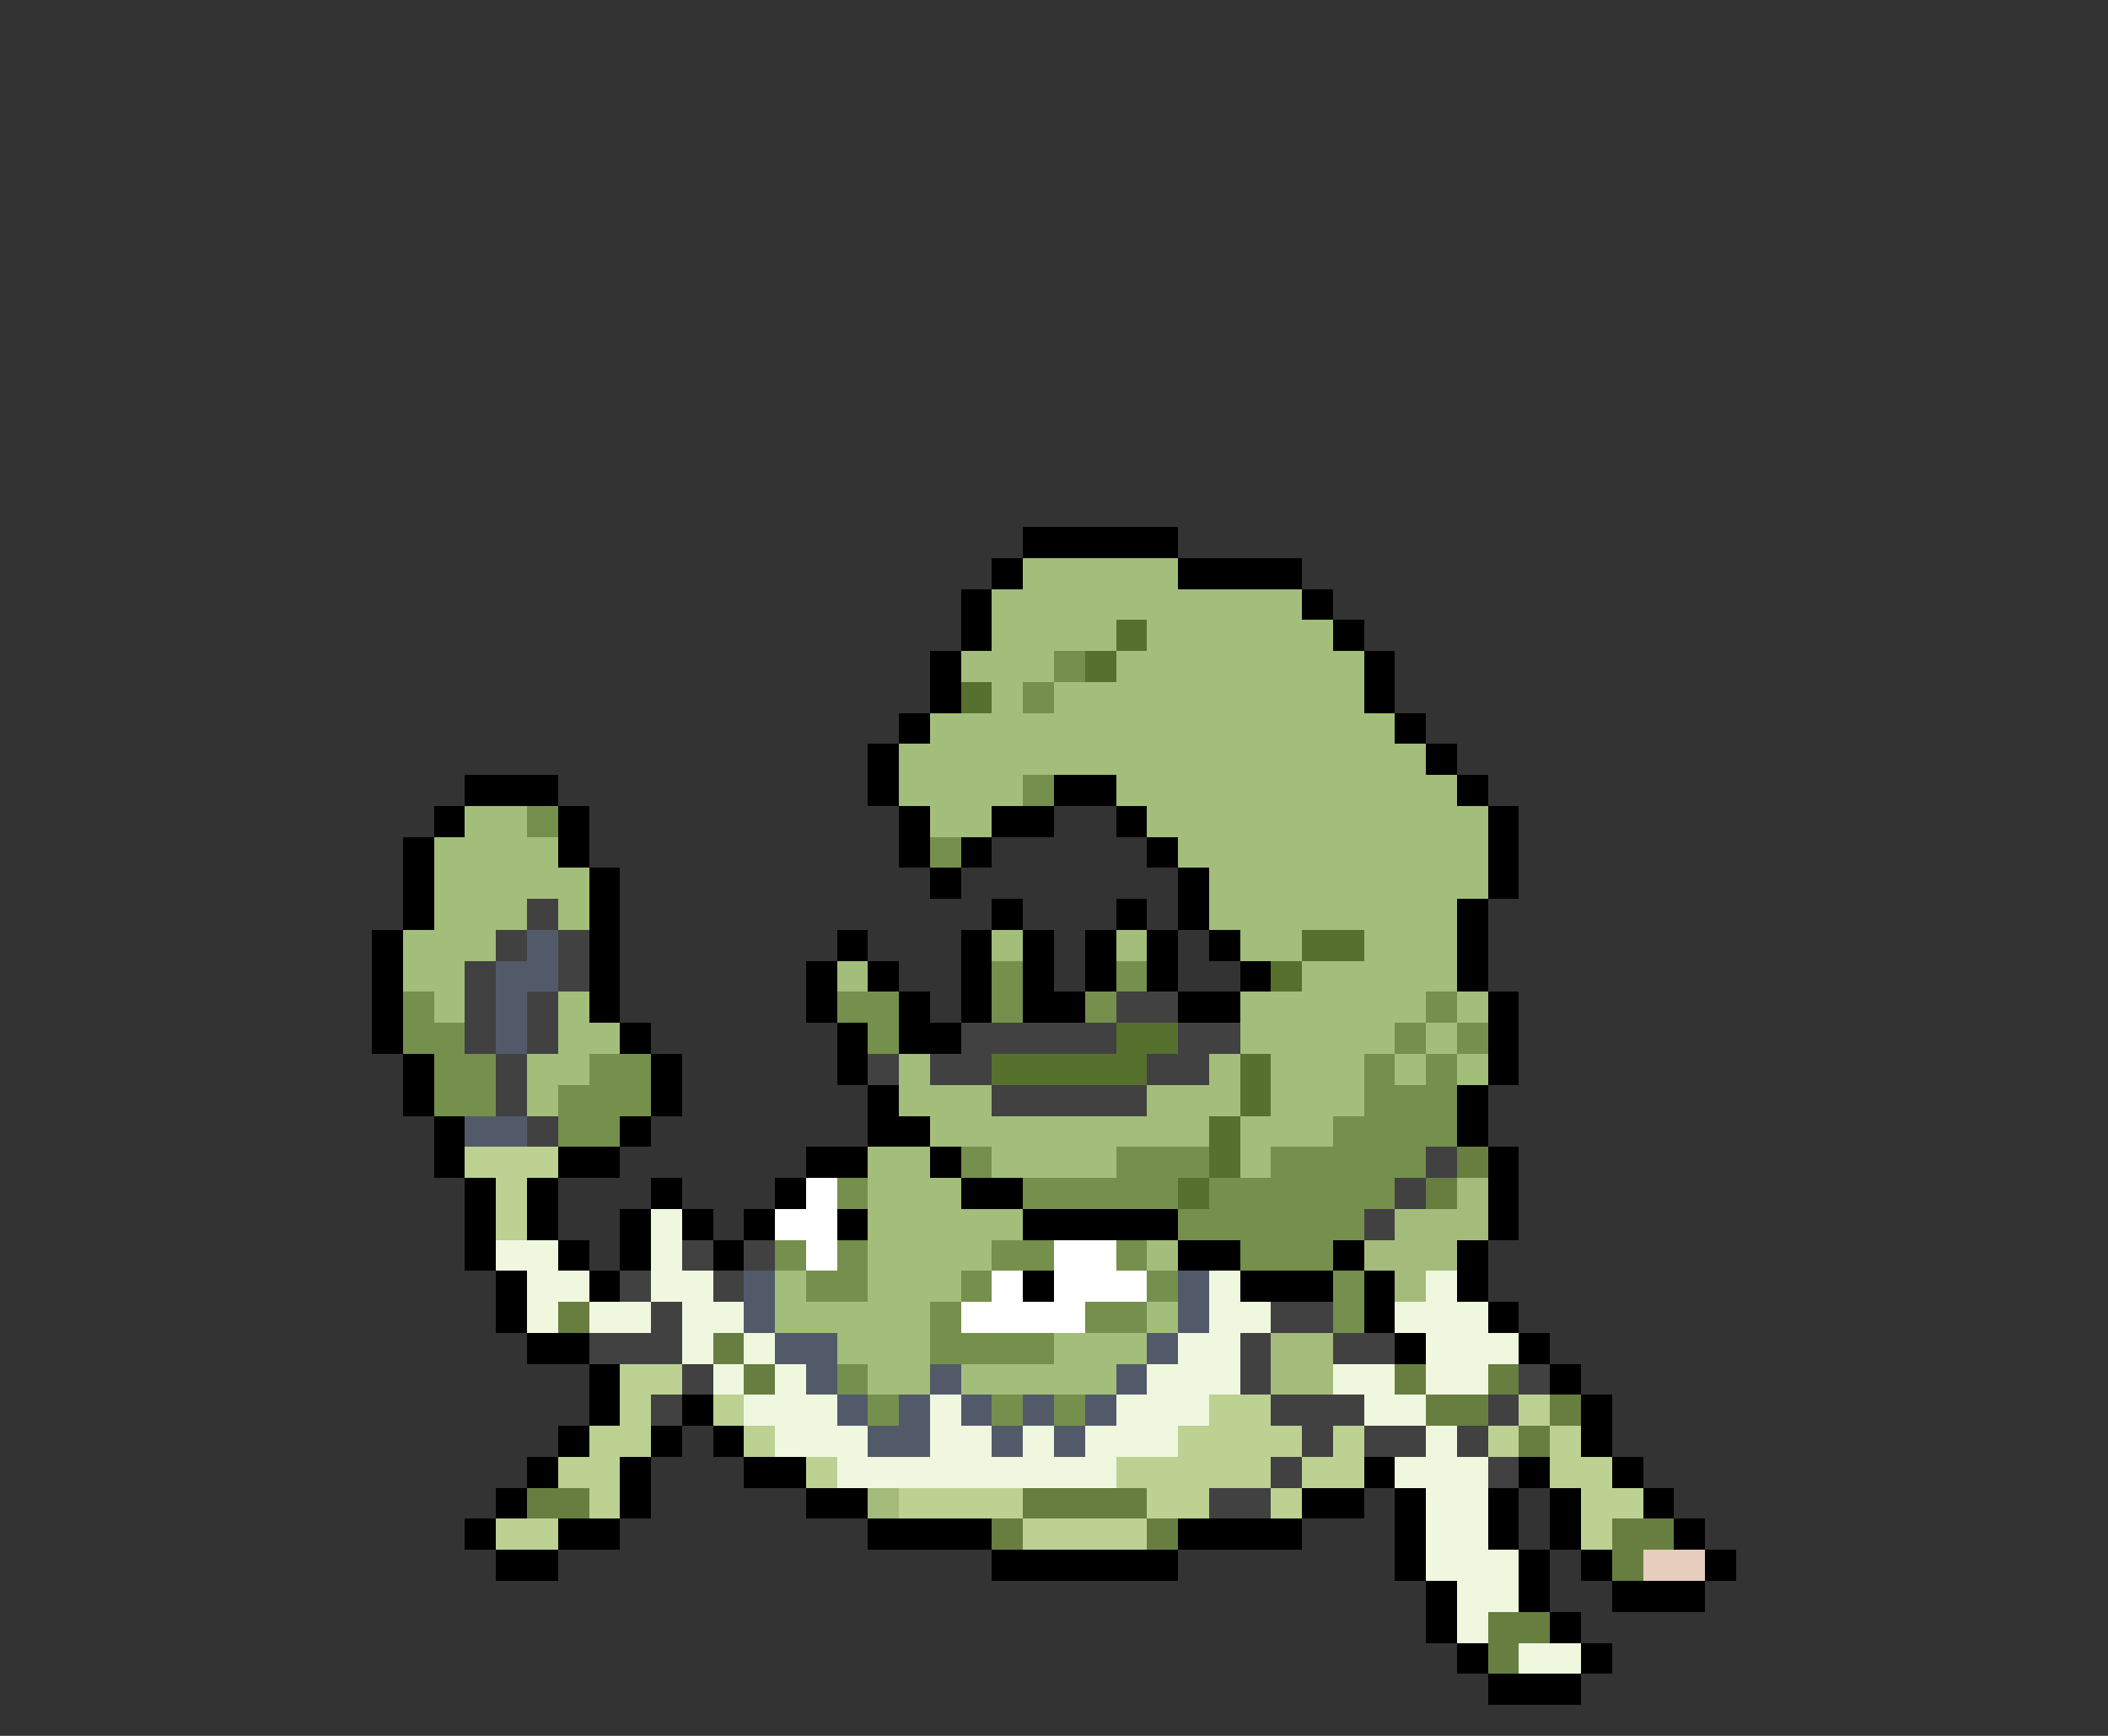 <svg xmlns="http://www.w3.org/2000/svg" viewBox="0 -0.5 68 56" shape-rendering="crispEdges">
<rect x="0" y="-0.5" width="68" height="56" fill="#333333" stroke="none"/>
<path stroke="#000000" d="M33 17h5M32 18h1M38 18h4M31 19h1M42 19h1M31 20h1M43 20h1M30 21h1M44 21h1M30 22h1M44 22h1M29 23h1M45 23h1M28 24h1M46 24h1M15 25h3M28 25h1M34 25h2M47 25h1M14 26h1M18 26h1M29 26h1M32 26h2M36 26h1M48 26h1M13 27h1M18 27h1M29 27h1M31 27h1M37 27h1M48 27h1M13 28h1M19 28h1M30 28h1M38 28h1M48 28h1M13 29h1M19 29h1M32 29h1M36 29h1M38 29h1M47 29h1M12 30h1M19 30h1M27 30h1M31 30h1M33 30h1M35 30h1M37 30h1M39 30h1M47 30h1M12 31h1M19 31h1M26 31h1M28 31h1M31 31h1M33 31h1M35 31h1M37 31h1M40 31h1M47 31h1M12 32h1M19 32h1M26 32h1M29 32h1M31 32h1M33 32h2M38 32h2M48 32h1M12 33h1M20 33h1M27 33h1M29 33h2M48 33h1M13 34h1M21 34h1M27 34h1M48 34h1M13 35h1M21 35h1M28 35h1M47 35h1M14 36h1M20 36h1M28 36h2M47 36h1M14 37h1M18 37h2M26 37h2M30 37h1M48 37h1M15 38h1M17 38h1M21 38h1M25 38h1M31 38h2M48 38h1M15 39h1M17 39h1M20 39h1M22 39h1M24 39h1M27 39h1M33 39h5M48 39h1M15 40h1M18 40h1M20 40h1M23 40h1M38 40h2M43 40h1M47 40h1M16 41h1M19 41h1M33 41h1M40 41h3M44 41h1M47 41h1M16 42h1M44 42h1M48 42h1M17 43h2M45 43h1M49 43h1M19 44h1M50 44h1M19 45h1M22 45h1M51 45h1M18 46h1M21 46h1M23 46h1M51 46h1M17 47h1M20 47h1M24 47h2M44 47h1M49 47h1M52 47h1M16 48h1M20 48h1M26 48h2M42 48h2M45 48h1M48 48h1M50 48h1M53 48h1M15 49h1M18 49h2M28 49h4M38 49h4M45 49h1M48 49h1M50 49h1M54 49h1M16 50h2M32 50h6M45 50h1M49 50h1M51 50h1M55 50h1M46 51h1M49 51h1M52 51h3M46 52h1M50 52h1M47 53h1M51 53h1M48 54h3" />
<path stroke="#a3bd7a" d="M33 18h5M32 19h10M32 20h4M37 20h6M31 21h3M36 21h8M32 22h1M34 22h10M30 23h15M29 24h17M29 25h4M36 25h11M15 26h2M30 26h2M37 26h11M14 27h4M38 27h10M14 28h5M39 28h9M14 29h3M18 29h1M39 29h8M13 30h3M32 30h1M36 30h1M40 30h2M44 30h3M13 31h2M27 31h1M42 31h5M14 32h1M18 32h1M40 32h6M47 32h1M18 33h2M40 33h5M46 33h1M17 34h2M29 34h1M39 34h1M41 34h3M45 34h1M47 34h1M17 35h1M29 35h3M37 35h3M41 35h3M30 36h9M40 36h3M28 37h2M32 37h4M40 37h1M28 38h3M28 39h5M28 40h4M37 40h1M25 41h1M28 41h3M25 42h5M37 42h1M27 43h3M34 43h3M28 44h2M31 44h5" />
<path stroke="#56702d" d="M36 20h1M35 21h1M31 22h1M42 30h2M41 31h1M36 33h2M32 34h5M40 34h1M40 35h1M39 36h1M39 37h1M38 38h1" />
<path stroke="#758f4c" d="M34 21h1M33 22h1M33 25h1M17 26h1M30 27h1M32 31h1M36 31h1M13 32h1M27 32h2M32 32h1M35 32h1M46 32h1M13 33h2M28 33h1M45 33h1M47 33h1M14 34h2M19 34h2M44 34h1M46 34h1M14 35h2M18 35h3M44 35h3M18 36h2M43 36h4M31 37h1M36 37h3M41 37h5M27 38h1M33 38h5M39 38h6M38 39h6M25 40h1M27 40h1M32 40h2M36 40h1M40 40h3M26 41h2M31 41h1M37 41h1M43 41h1M30 42h1M35 42h2M43 42h1M30 43h4M27 44h1M28 45h1M32 45h1M34 45h1" />
<path stroke="#414141" d="M17 29h1M16 30h1M18 30h1M15 31h1M18 31h1M15 32h1M17 32h1M36 32h2M15 33h1M17 33h1M31 33h5M38 33h2M16 34h1M28 34h1M30 34h2M37 34h2M16 35h1M32 35h5M17 36h1M46 37h1M45 38h1M44 39h1M22 40h1M24 40h1M20 41h1M23 41h1M21 42h1M41 42h2M19 43h3M40 43h1M43 43h2M22 44h1M40 44h1M49 44h1M21 45h1M41 45h3M48 45h1M42 46h1M44 46h2M47 46h1M41 47h1M48 47h1M39 48h2" />
<path stroke="#525a6a" d="M17 30h1M16 31h2M16 32h1M16 33h1M15 36h2M24 41h1M38 41h1M24 42h1M38 42h1M25 43h2M37 43h1M26 44h1M30 44h1M36 44h1M27 45h1M29 45h1M31 45h1M33 45h1M35 45h1M28 46h2M32 46h1M34 46h1" />
<path stroke="#bcd192" d="M15 37h3M16 38h1M16 39h1M20 44h2M20 45h1M23 45h1M39 45h2M49 45h1M19 46h2M24 46h1M38 46h4M43 46h1M48 46h1M50 46h1M18 47h2M26 47h1M36 47h5M42 47h2M50 47h2M19 48h1M29 48h4M37 48h2M41 48h1M51 48h2M16 49h2M33 49h4M51 49h1" />
<path stroke="#687e40" d="M47 37h1M46 38h1M18 42h1M23 43h1M24 44h1M45 44h1M48 44h1M46 45h2M50 45h1M49 46h1M17 48h2M33 48h4M32 49h1M37 49h1M52 49h2M52 50h1M48 52h2M48 53h1" />
<path stroke="#ffffff" d="M26 38h1M25 39h2M26 40h1M34 40h2M32 41h1M34 41h3M31 42h4" />
<path stroke="#a5bb7b" d="M47 38h1M45 39h3M44 40h3M45 41h1M41 43h2M41 44h2M28 48h1" />
<path stroke="#f0f7df" d="M21 39h1M16 40h2M21 40h1M17 41h2M21 41h2M39 41h1M46 41h1M17 42h1M19 42h2M22 42h2M39 42h2M45 42h3M22 43h1M24 43h1M38 43h2M46 43h3M23 44h1M25 44h1M37 44h3M43 44h2M46 44h2M24 45h3M30 45h1M36 45h3M44 45h2M25 46h3M30 46h2M33 46h1M35 46h3M46 46h1M27 47h9M45 47h3M46 48h2M46 49h2M46 50h3M47 51h2M47 52h1M49 53h2" />
<path stroke="#e6cdbd" d="M53 50h2" />
</svg>